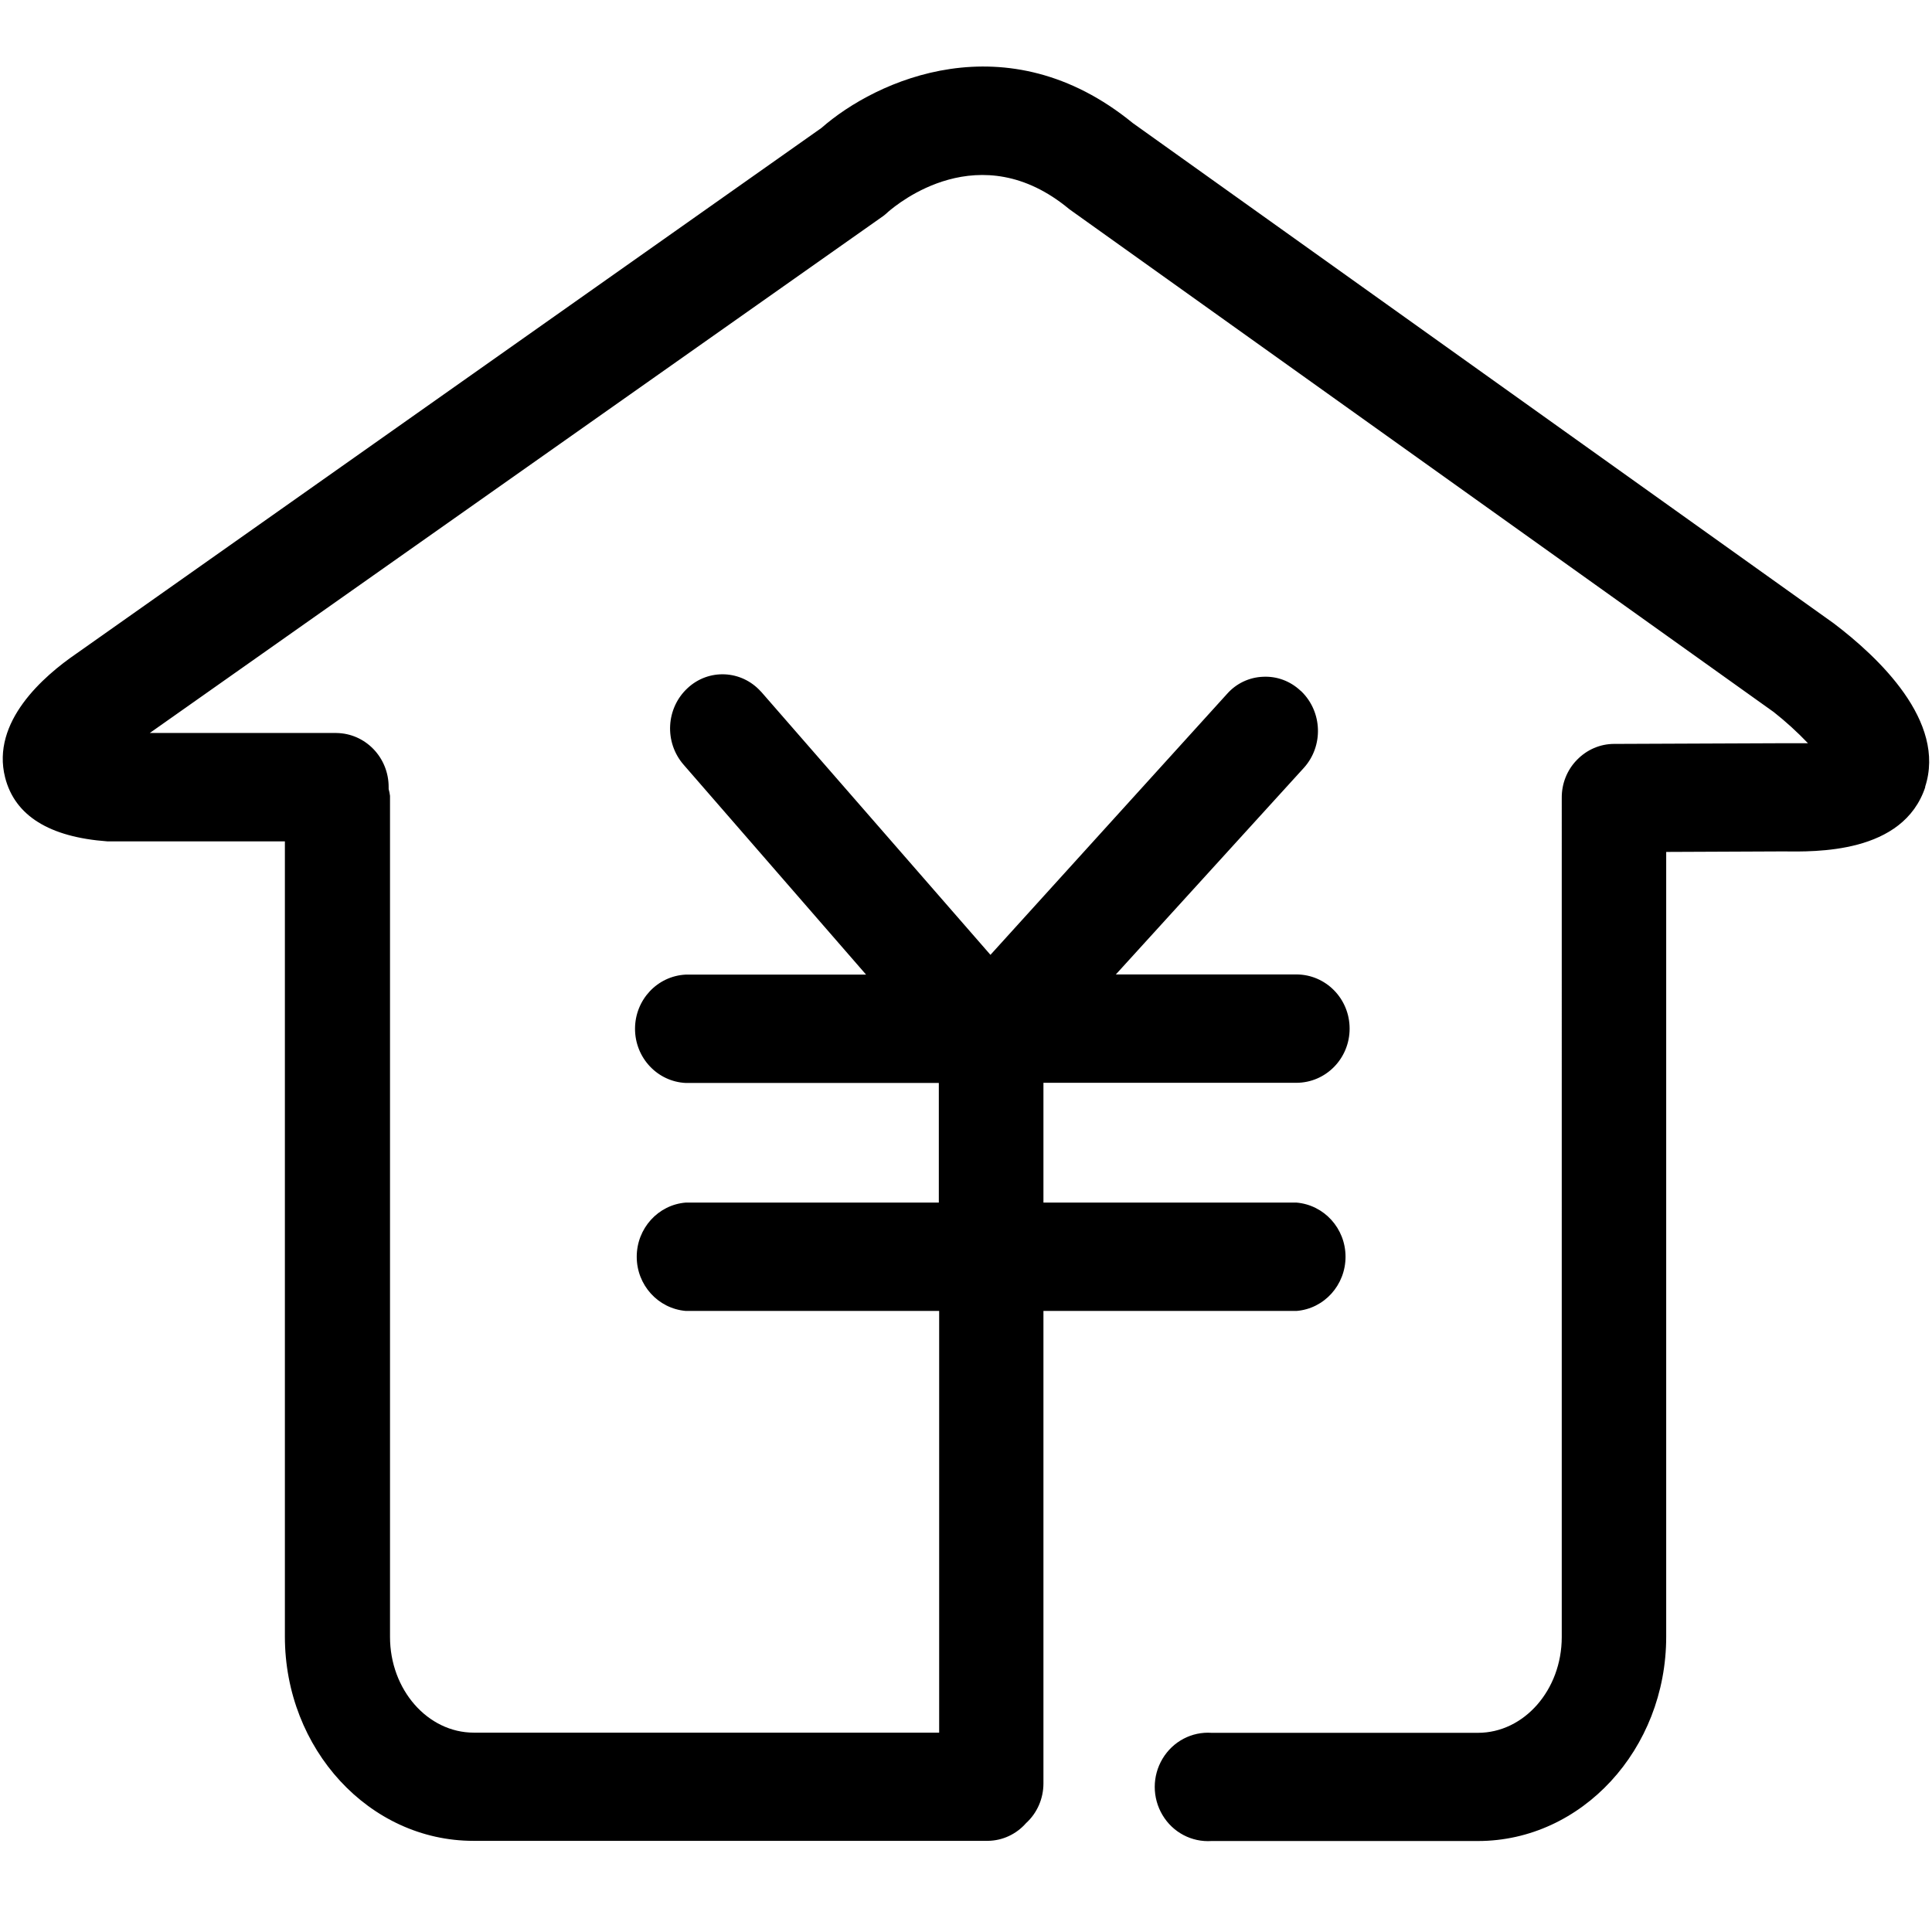 <?xml version="1.0" standalone="no"?><!DOCTYPE svg PUBLIC "-//W3C//DTD SVG 1.1//EN" "http://www.w3.org/Graphics/SVG/1.1/DTD/svg11.dtd"><svg t="1626873501683" class="icon" viewBox="0 0 1024 1024" version="1.1" xmlns="http://www.w3.org/2000/svg" p-id="7848" xmlns:xlink="http://www.w3.org/1999/xlink" width="200" height="200"><defs><style type="text/css">@font-face { font-family: feedback-iconfont; src: url("//at.alicdn.com/t/font_1031158_1uhr8ri0pk5.eot?#iefix") format("embedded-opentype"), url("//at.alicdn.com/t/font_1031158_1uhr8ri0pk5.woff2") format("woff2"), url("//at.alicdn.com/t/font_1031158_1uhr8ri0pk5.woff") format("woff"), url("//at.alicdn.com/t/font_1031158_1uhr8ri0pk5.ttf") format("truetype"), url("//at.alicdn.com/t/font_1031158_1uhr8ri0pk5.svg#iconfont") format("svg"); }
</style></defs><path d="M1020.478 417.041c-11.74 35.672-58.339 34.407-75.768 34.227l-61.59 0.271v415.958c0 59.693-44.793 108.279-99.79 108.279H642.179c-10.566 0.722-20.59-4.606-26.009-13.727-5.509-9.211-5.509-20.68 0-29.892 5.509-9.211 15.533-14.449 26.009-13.727h141.151c24.473 0 44.431-22.758 44.431-50.753V423.002c-0.09-7.586 2.8-14.901 8.037-20.229 5.238-5.418 12.282-8.489 19.777-8.489h1.445l88.321-0.361h12.914c-5.689-5.96-11.74-11.469-18.152-16.526L568.307 111.982l-1.626-1.174c-47.412-39.374-91.03-2.709-95.907 1.445-0.722 0.722-1.716 1.535-2.529 2.167L79.381 388.504h98.887c15.443 0.181 27.815 13.004 27.724 28.808v0.903c0.361 1.174 0.542 2.348 0.722 3.612v445.759c0 27.995 19.958 50.753 44.431 50.753h246.631V694.828H363.489c-14.72-1.264-26.009-13.727-26.009-28.718s11.288-27.544 26.009-28.718H497.596v-63.396H363.489c-15.081-0.722-26.912-13.366-26.912-28.718s11.83-27.995 26.912-28.718h95.546L362.315 405.301c-10.295-11.83-9.392-29.892 2.077-40.548 11.198-10.476 28.537-9.663 38.832 1.716l0.361 0.361 121.374 139.255 125.438-138.352c4.877-5.509 11.74-8.76 19.055-9.031 7.315-0.361 14.359 2.258 19.777 7.315l0.542 0.452c11.198 10.927 11.74 28.989 1.264 40.548L591.426 516.47h95.636c15.623 0 28.266 12.824 28.266 28.718s-12.643 28.718-28.266 28.718H553.045v63.486h134.107c14.72 1.264 26.009 13.727 26.009 28.718s-11.288 27.544-26.009 28.718H553.045v250.423c0 8.037-3.341 15.714-9.211 21.042-5.148 5.87-12.462 9.302-20.229 9.392h-272.73c-55.088 0-99.88-48.586-99.88-108.279V445.94H56.894c-30.795-2.258-49.037-13.636-54.185-33.865-7.496-29.531 20.41-53.733 37.658-65.563L435.374 67.821c28.989-25.467 98.345-57.075 164.992-2.619l371.617 265.234c23.299 17.7 59.874 51.837 48.315 86.786l0.181-0.181z m0 0" p-id="7849" fill="currentColor"></path></svg>
